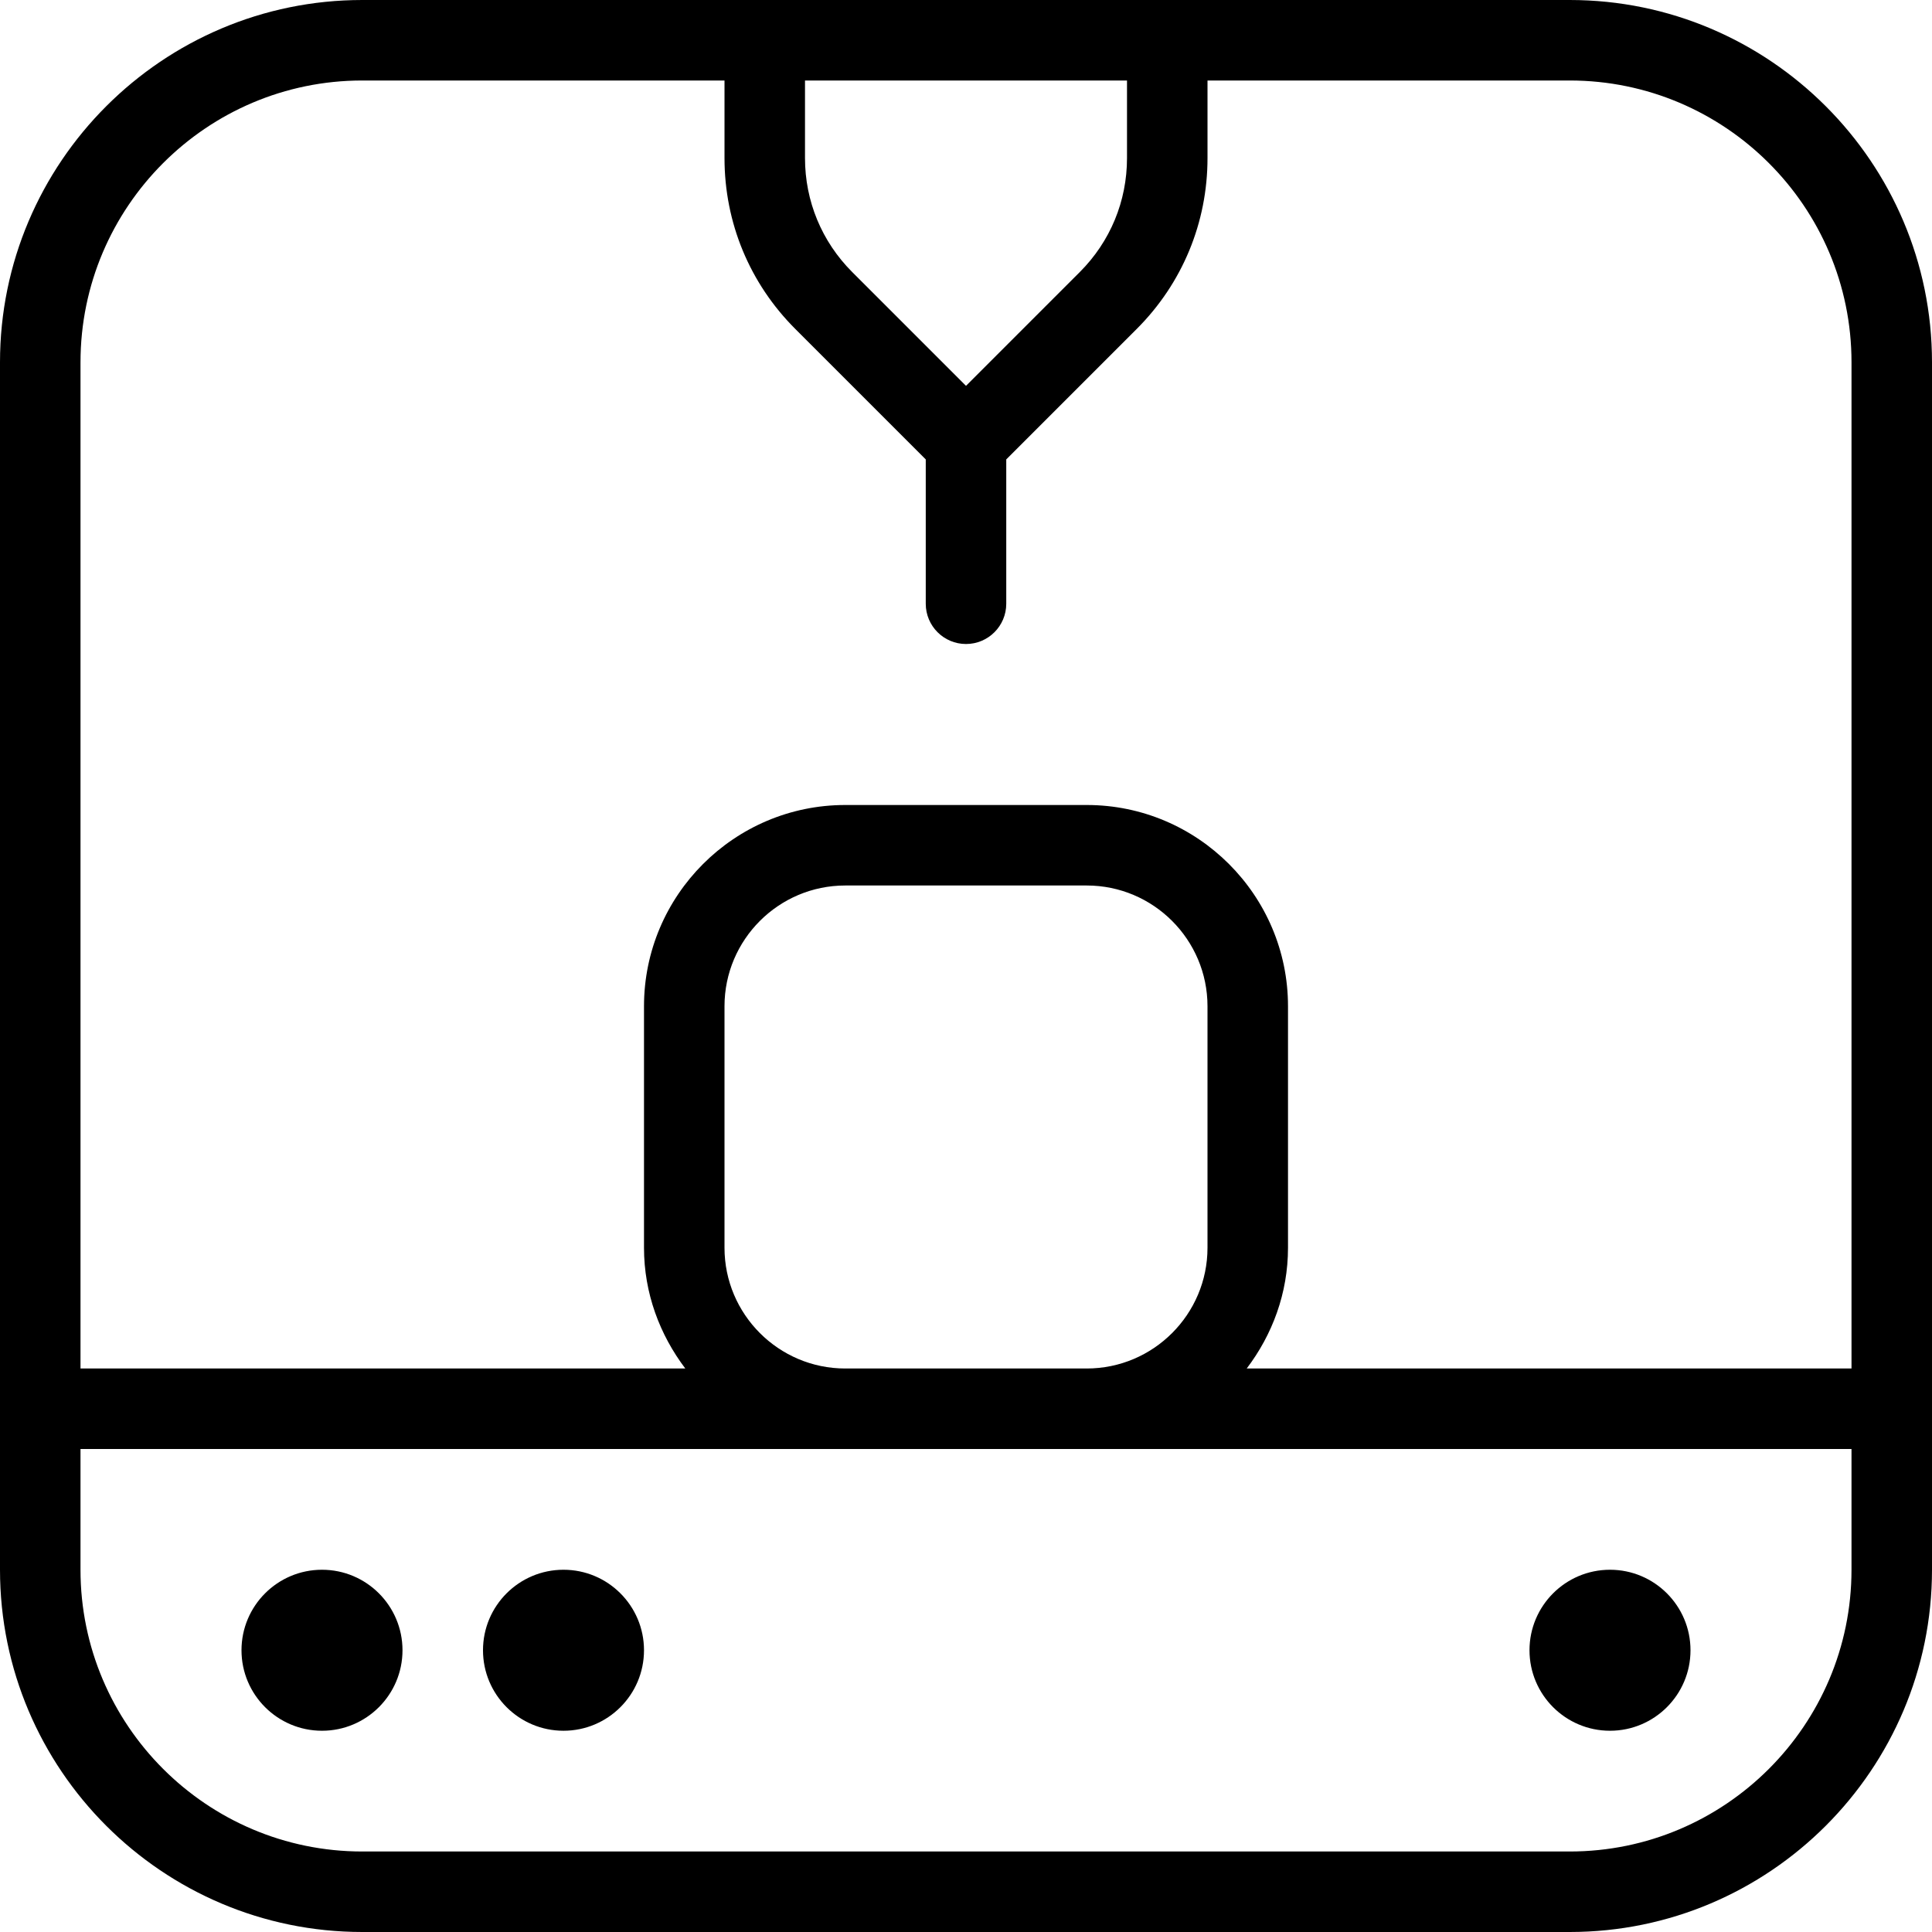 <svg id="Layer_1" viewBox="0 0 24 24" xmlns="http://www.w3.org/2000/svg" data-name="Layer 1"><path d="m5 20.5c0 .552-.448 1-1 1s-1-.448-1-1 .448-1 1-1 1 .448 1 1zm2-1c-.552 0-1 .448-1 1s.448 1 1 1 1-.448 1-1-.448-1-1-1zm13 0c-.552 0-1 .448-1 1s.448 1 1 1 1-.448 1-1-.448-1-1-1zm4-15v15c0 2.481-2.019 4.5-4.5 4.5h-15c-2.481 0-4.5-2.019-4.5-4.5v-15c0-2.481 2.019-4.5 4.5-4.5h15c2.481 0 4.5 2.019 4.5 4.5zm-10.586-1.121c.378-.378.586-.88.586-1.415v-.964h-4v.964c0 .534.208 1.037.586 1.415l1.414 1.414zm-12.414 1.121v12.5h7.513c-.317-.419-.513-.935-.513-1.5v-3c0-1.378 1.122-2.5 2.5-2.5h3c1.378 0 2.5 1.122 2.5 2.5v3c0 .565-.195 1.081-.513 1.5h7.513v-12.5c0-1.93-1.57-3.5-3.5-3.5h-4.5v.964c0 .801-.312 1.555-.879 2.122l-1.621 1.621v1.793c0 .276-.224.5-.5.5s-.5-.224-.5-.5v-1.793l-1.621-1.621c-.567-.567-.879-1.32-.879-2.122v-.964h-4.5c-1.93 0-3.5 1.57-3.5 3.5zm9.5 12.5h3c.827 0 1.5-.673 1.5-1.5v-3c0-.827-.673-1.5-1.5-1.5h-3c-.827 0-1.5.673-1.5 1.5v3c0 .827.673 1.5 1.5 1.5zm12.5 2.5v-1.5h-22v1.5c0 1.93 1.57 3.5 3.5 3.5h15c1.93 0 3.5-1.57 3.5-3.5z"/></svg>